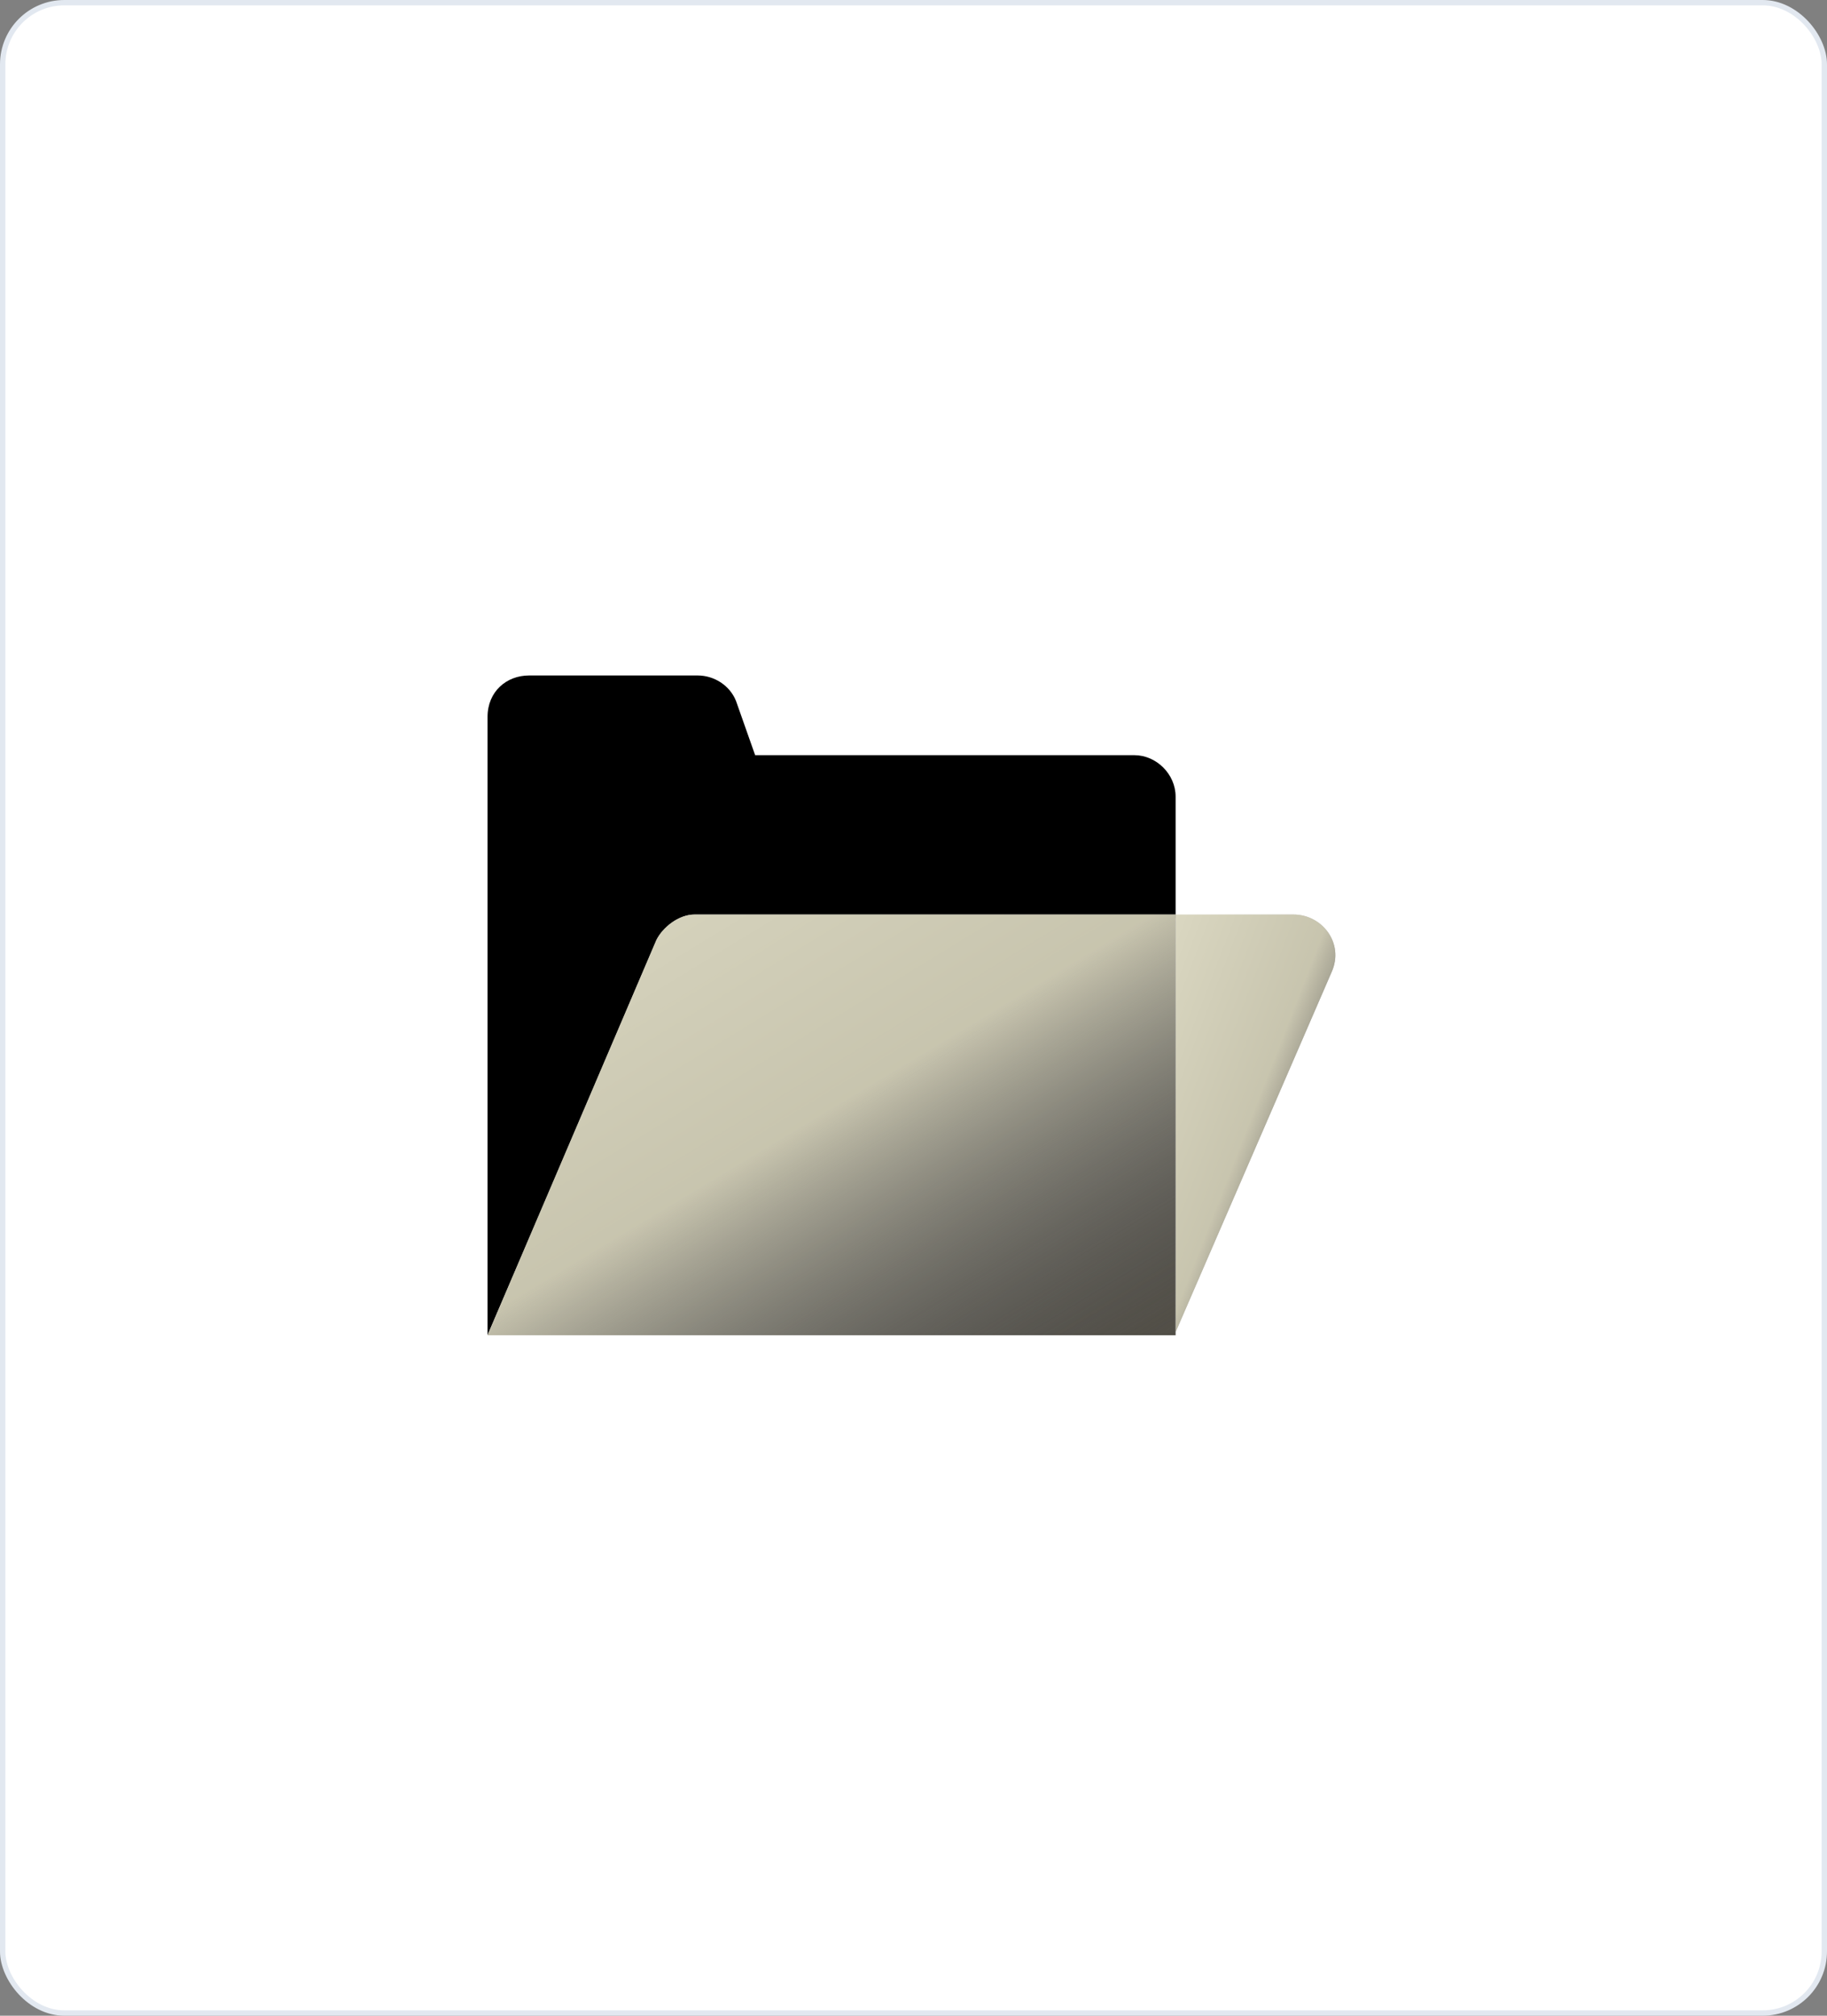 <svg width="341" height="376" viewBox="0 0 341 376" fill="none" xmlns="http://www.w3.org/2000/svg">
<rect x="0" y="0" width="341" height="376" fill="#808080" stroke="none"/>
<rect x="0.5" y="0.5" width="340" height="375" rx="11.5" fill="white"/>
<path d="M219.421 170.591V148.593C219.421 144.431 215.854 140.864 211.692 140.864H140.941L137.374 130.756C136.185 127.784 133.212 126 130.24 126H98.729C94.567 126 91 128.973 91 133.729V141.458V156.916V249.07L122.511 175.941C123.7 172.969 126.672 171.185 129.645 171.185H219.421V170.591Z" fill="black"/>
<path d="M219.422 170.592V248.477L248.554 181.294C250.933 175.943 246.771 170.592 241.42 170.592H219.422Z" fill="white"/>
<path d="M219.422 170.592V248.477L248.554 181.294C250.933 175.943 246.771 170.592 241.42 170.592H219.422Z" fill="url(#paint0_linear_2950_30902)" fill-opacity="0.8"/>
<path d="M219.422 170.592V248.477L248.554 181.294C250.933 175.943 246.771 170.592 241.42 170.592H219.422Z" fill="url(#paint1_linear_2950_30902)" fill-opacity="0.8"/>
<path d="M122.511 175.346L91 249.069H219.421V170.59H129.645C126.672 170.59 123.7 172.968 122.511 175.346Z" fill="white"/>
<path d="M122.511 175.346L91 249.069H219.421V170.59H129.645C126.672 170.59 123.7 172.968 122.511 175.346Z" fill="url(#paint2_linear_2950_30902)" fill-opacity="0.8"/>
<path d="M122.511 175.346L91 249.069H219.421V170.59H129.645C126.672 170.59 123.7 172.968 122.511 175.346Z" fill="url(#paint3_linear_2950_30902)" fill-opacity="0.8"/>
<rect x="0.5" y="0.5" width="340" height="375" rx="11.5" stroke="#E2E8F0"/>
<defs>
<linearGradient id="paint0_linear_2950_30902" x1="249.239" y1="248.477" x2="197.228" y2="228.564" gradientUnits="userSpaceOnUse">
<stop stop-color="#252117"/>
<stop offset="1" stop-opacity="0"/>
</linearGradient>
<linearGradient id="paint1_linear_2950_30902" x1="219.422" y1="170.592" x2="271.184" y2="190.793" gradientUnits="userSpaceOnUse">
<stop offset="0.484" stop-color="#D1CDB2"/>
<stop offset="1" stop-opacity="0"/>
</linearGradient>
<linearGradient id="paint2_linear_2950_30902" x1="219.421" y1="249.069" x2="149.583" y2="134.789" gradientUnits="userSpaceOnUse">
<stop stop-color="#252117"/>
<stop offset="1" stop-opacity="0"/>
</linearGradient>
<linearGradient id="paint3_linear_2950_30902" x1="91" y1="170.59" x2="158.912" y2="283.876" gradientUnits="userSpaceOnUse">
<stop offset="0.484" stop-color="#D1CDB2"/>
<stop offset="1" stop-opacity="0"/>
</linearGradient>
</defs>
</svg>
